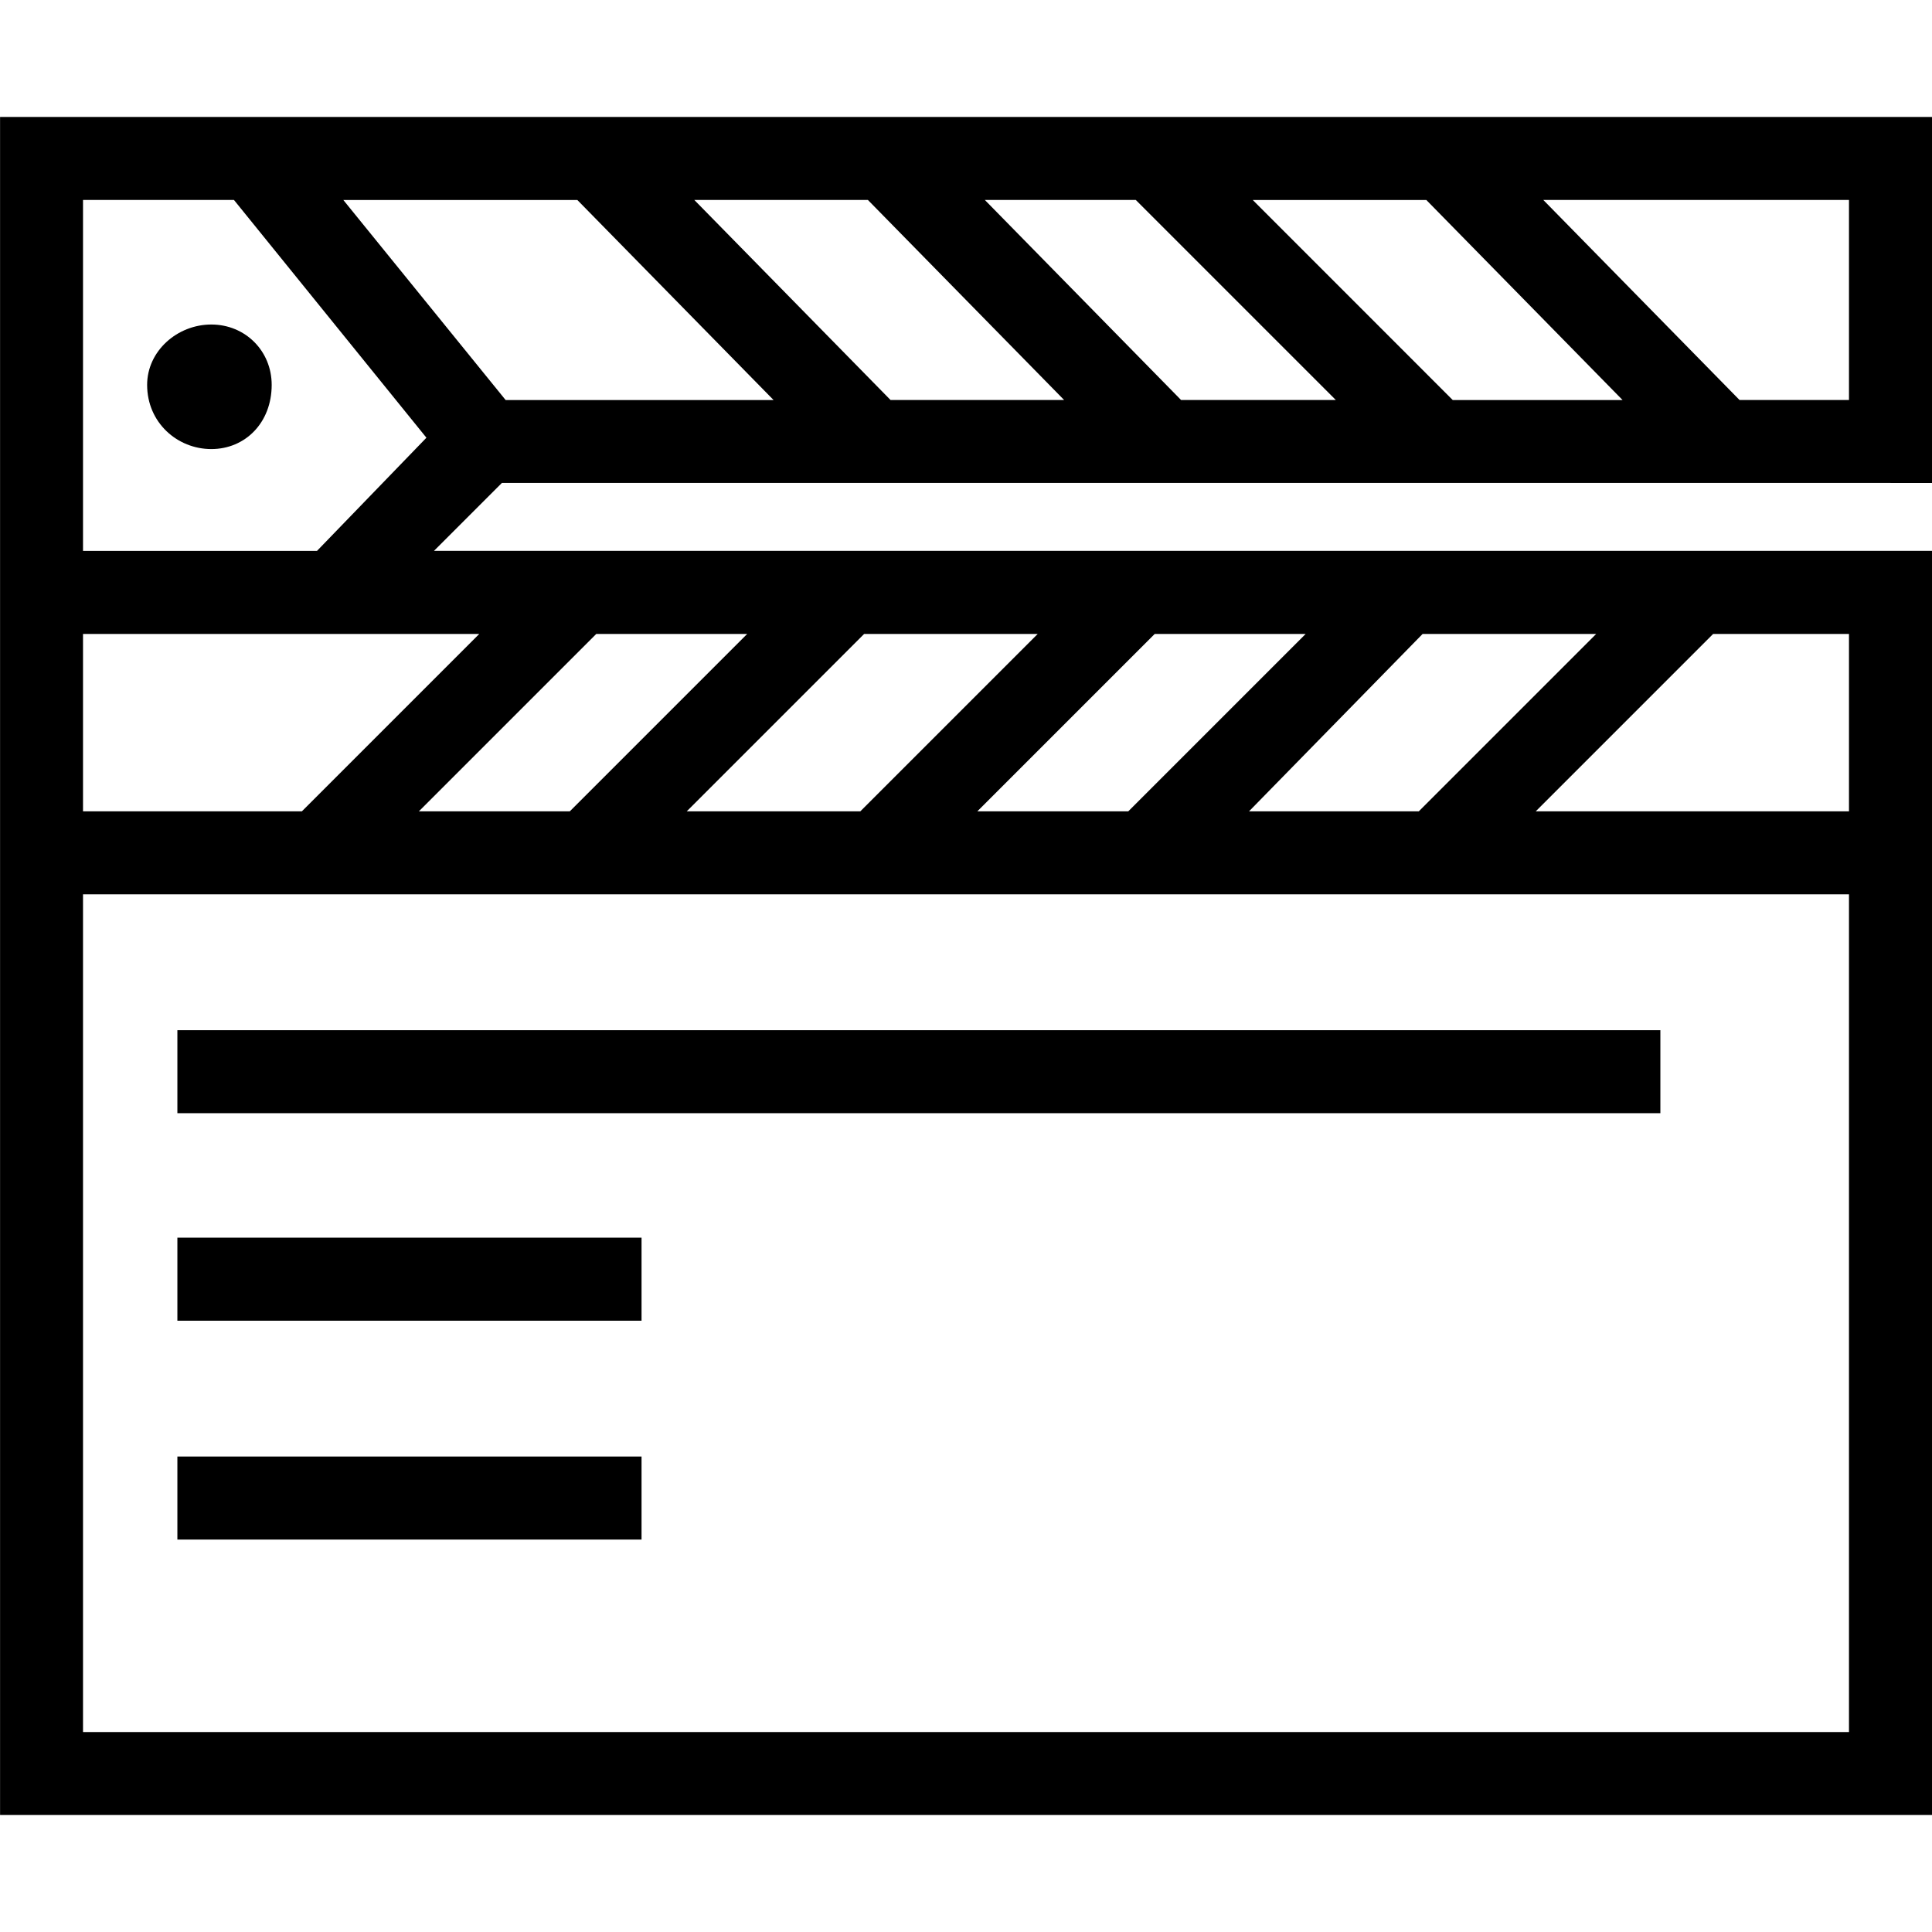 <?xml version="1.0" encoding="utf-8"?>
<!DOCTYPE svg PUBLIC "-//W3C//DTD SVG 1.1//EN" "http://www.w3.org/Graphics/SVG/1.1/DTD/svg11.dtd">
<svg version="1.1" xmlns="http://www.w3.org/2000/svg" xmlns:xlink="http://www.w3.org/1999/xlink" width="32" height="32" viewBox="0 0 32 32">
<path d="M31.313 8h0.688v-6.063h-32v28.125h32v-20.938h-24.813l1.125-1.125h23zM22.125 6.625h-2.563l-3.25-3.313h2.5zM20.75 3.313h2.875l3.25 3.313h-2.813zM17.625 6.625h-2.875l-3.25-3.313h2.875zM30.625 6.625h-1.813l-3.25-3.313h5.063zM9.563 3.313l3.25 3.313h-4.438l-2.688-3.313zM20.688 13.438l2.875-2.938h2.875l-2.938 2.938zM18.688 13.438h-2.5l2.938-2.938h2.5zM14.25 13.438h-2.875l2.938-2.938h2.875zM9.438 13.438h-2.5l2.938-2.938h2.5zM5 13.438h-3.625v-2.938h6.563zM1.375 28.688v-13.875h29.25v13.875zM30.625 13.438h-5.188l2.938-2.938h2.25zM1.375 9.125v-5.813h2.5l3.188 3.938-1.813 1.875zM2.938 17.063h24.563v1.375h-24.563zM2.938 20.5h7.688v1.375h-7.688zM2.938 24.125h7.688v1.375h-7.688zM3.5 5.375c-0.563 0-1.063 0.438-1.063 1 0 0.625 0.5 1.063 1.063 1.063s1-0.438 1-1.063c0-0.563-0.438-1-1-1z"></path>
</svg>
